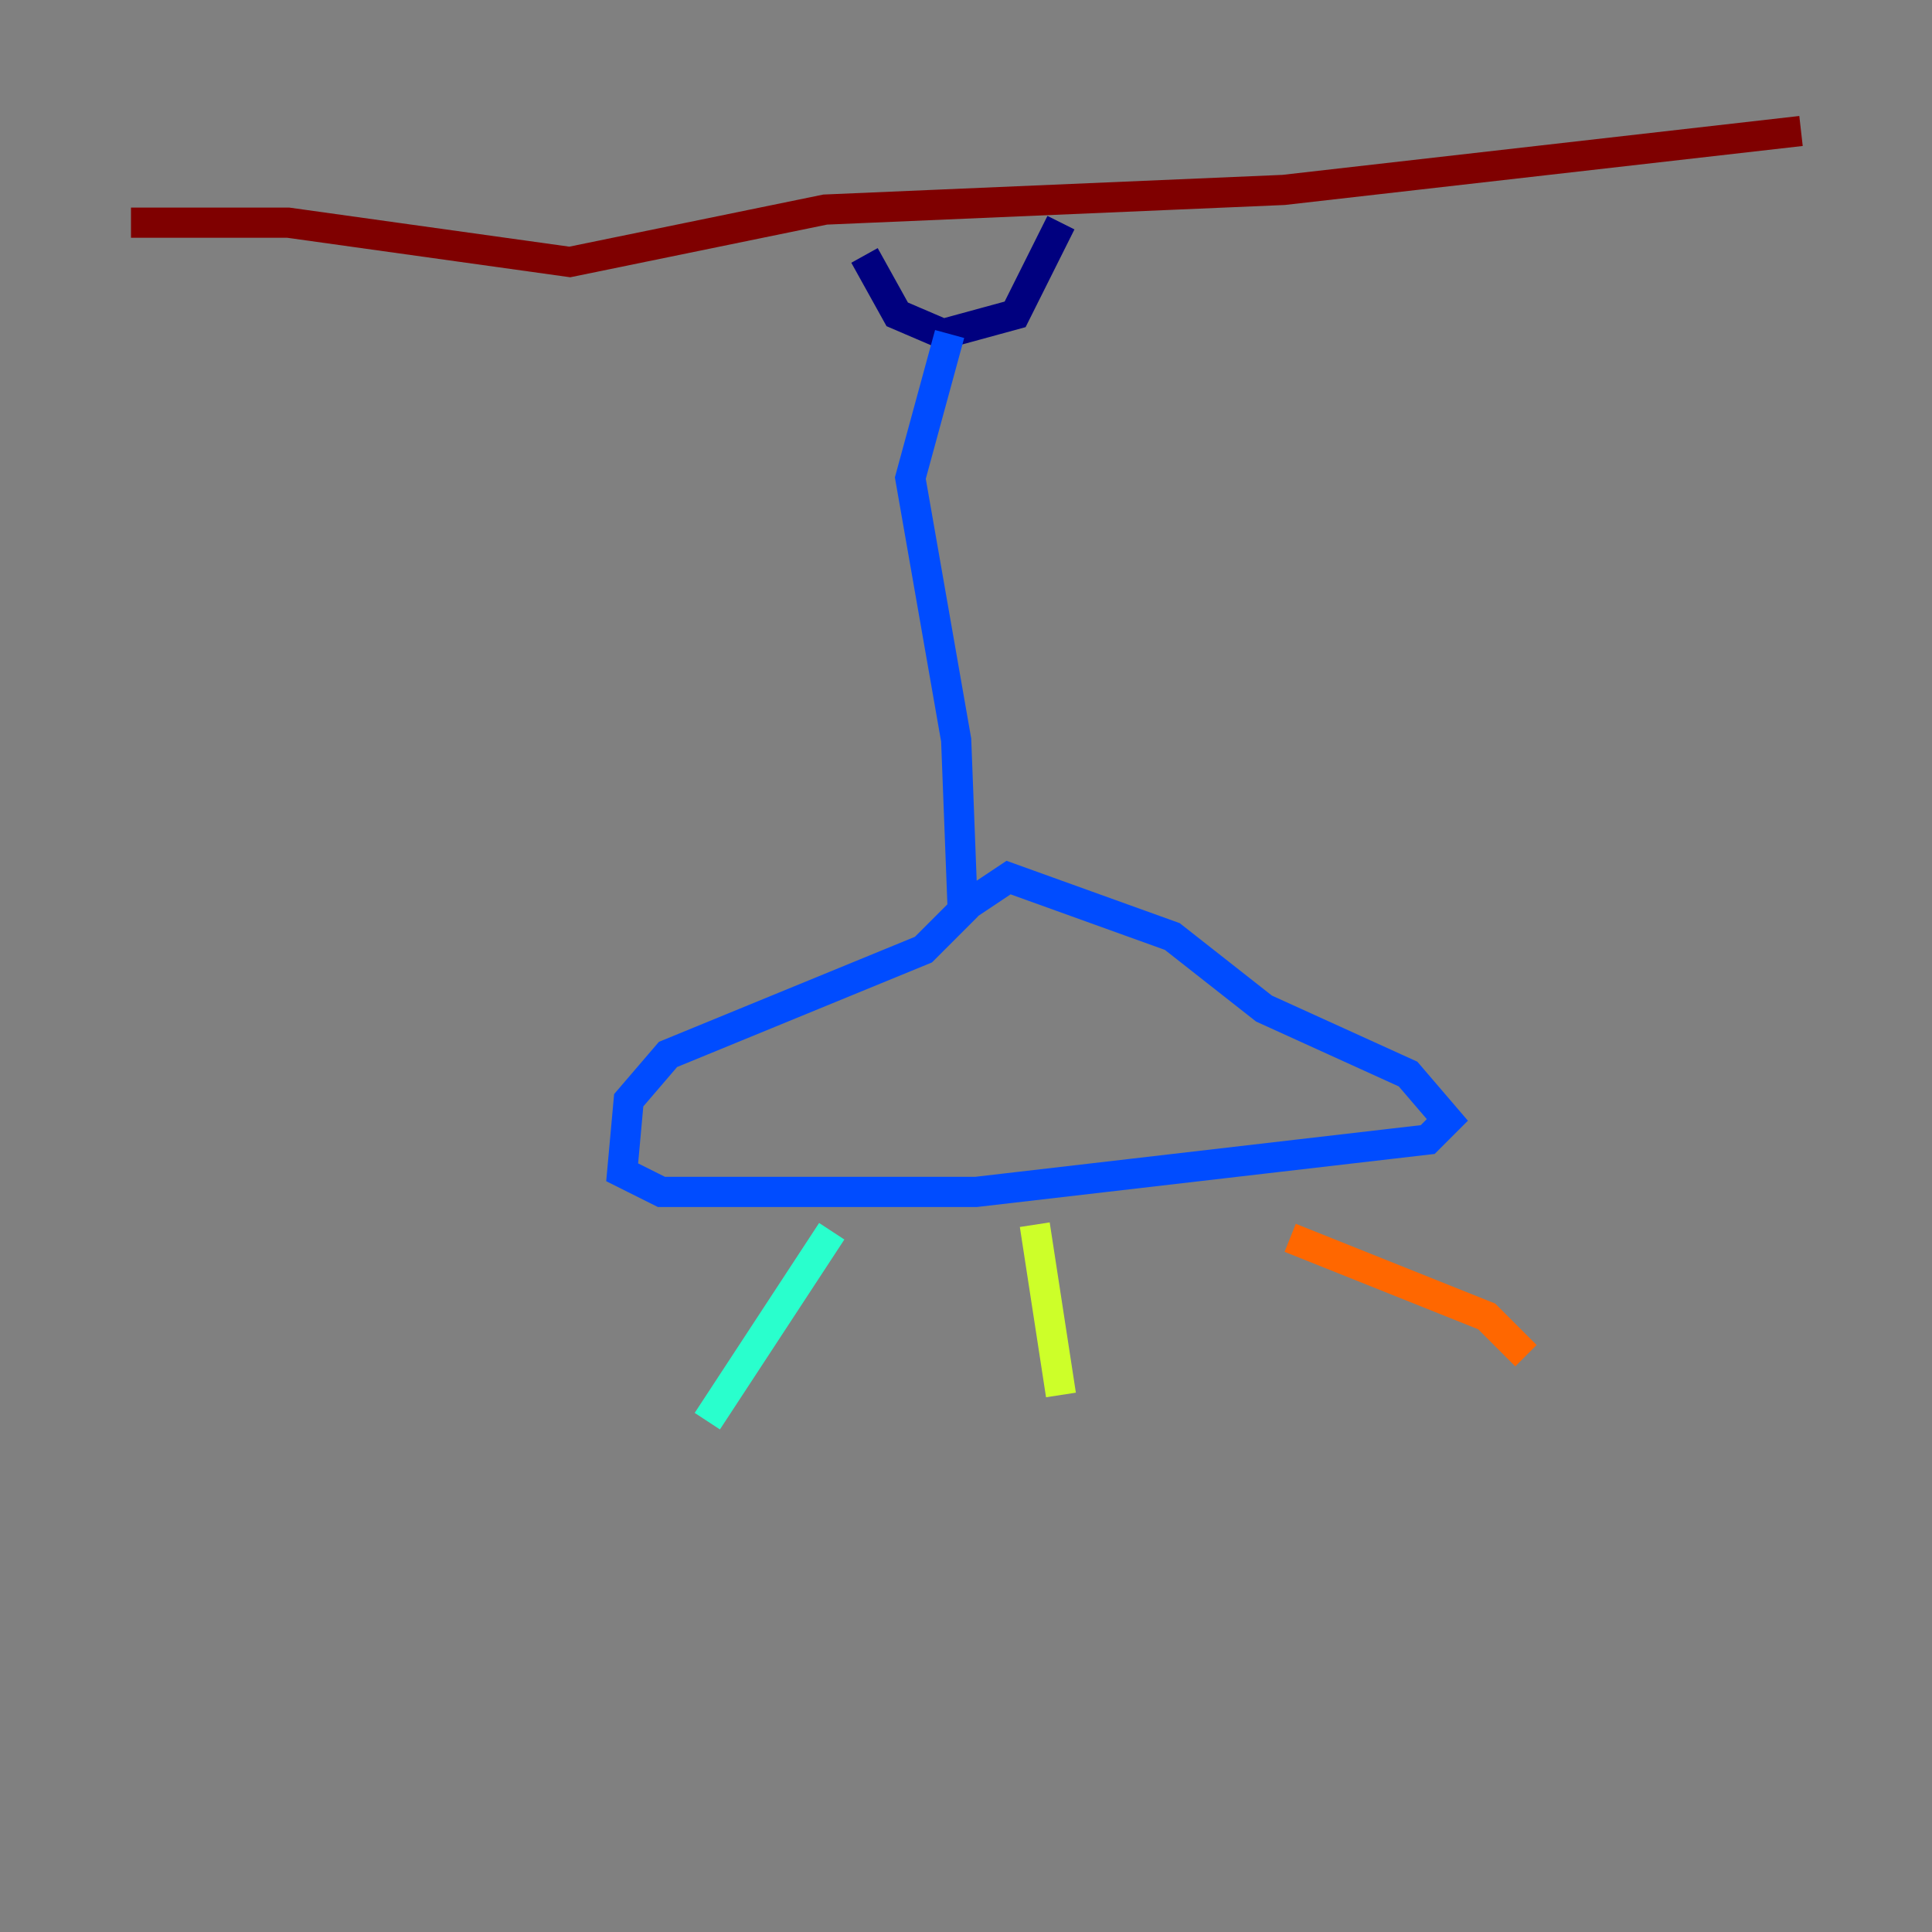 <?xml version="1.0" encoding="utf-8" ?>
<svg baseProfile="tiny" height="128" version="1.2" viewBox="0,0,128,128" width="128" xmlns="http://www.w3.org/2000/svg" xmlns:ev="http://www.w3.org/2001/xml-events" xmlns:xlink="http://www.w3.org/1999/xlink"><rect x="0" y="0" width="128" height="128" fill="#808080" stroke="none"/><defs /><polyline fill="none" points="57.275,16.922 59.444,20.827 62.481,22.129 67.254,20.827 70.291,14.752" stroke="#00007f" stroke-width="2" /><polyline fill="none" points="62.915,22.129 60.312,31.675 63.349,49.031 63.783,60.312 61.18,62.915 44.258,69.858 41.654,72.895 41.22,77.668 43.824,78.969 64.651,78.969 94.59,75.498 95.891,74.197 93.288,71.159 83.742,66.82 77.668,62.047 66.82,58.142 64.217,59.878" stroke="#004cff" stroke-width="2" /><polyline fill="none" points="55.105,81.573 46.861,94.156" stroke="#29ffcd" stroke-width="2" /><polyline fill="none" points="68.556,81.139 70.291,92.42" stroke="#cdff29" stroke-width="2" /><polyline fill="none" points="85.478,82.007 98.495,87.214 101.098,89.817" stroke="#ff6700" stroke-width="2" /><polyline fill="none" points="8.678,14.752 19.091,14.752 37.749,17.356 54.671,13.885 85.044,12.583 119.322,8.678" stroke="#7f0000" stroke-width="2" /></svg>